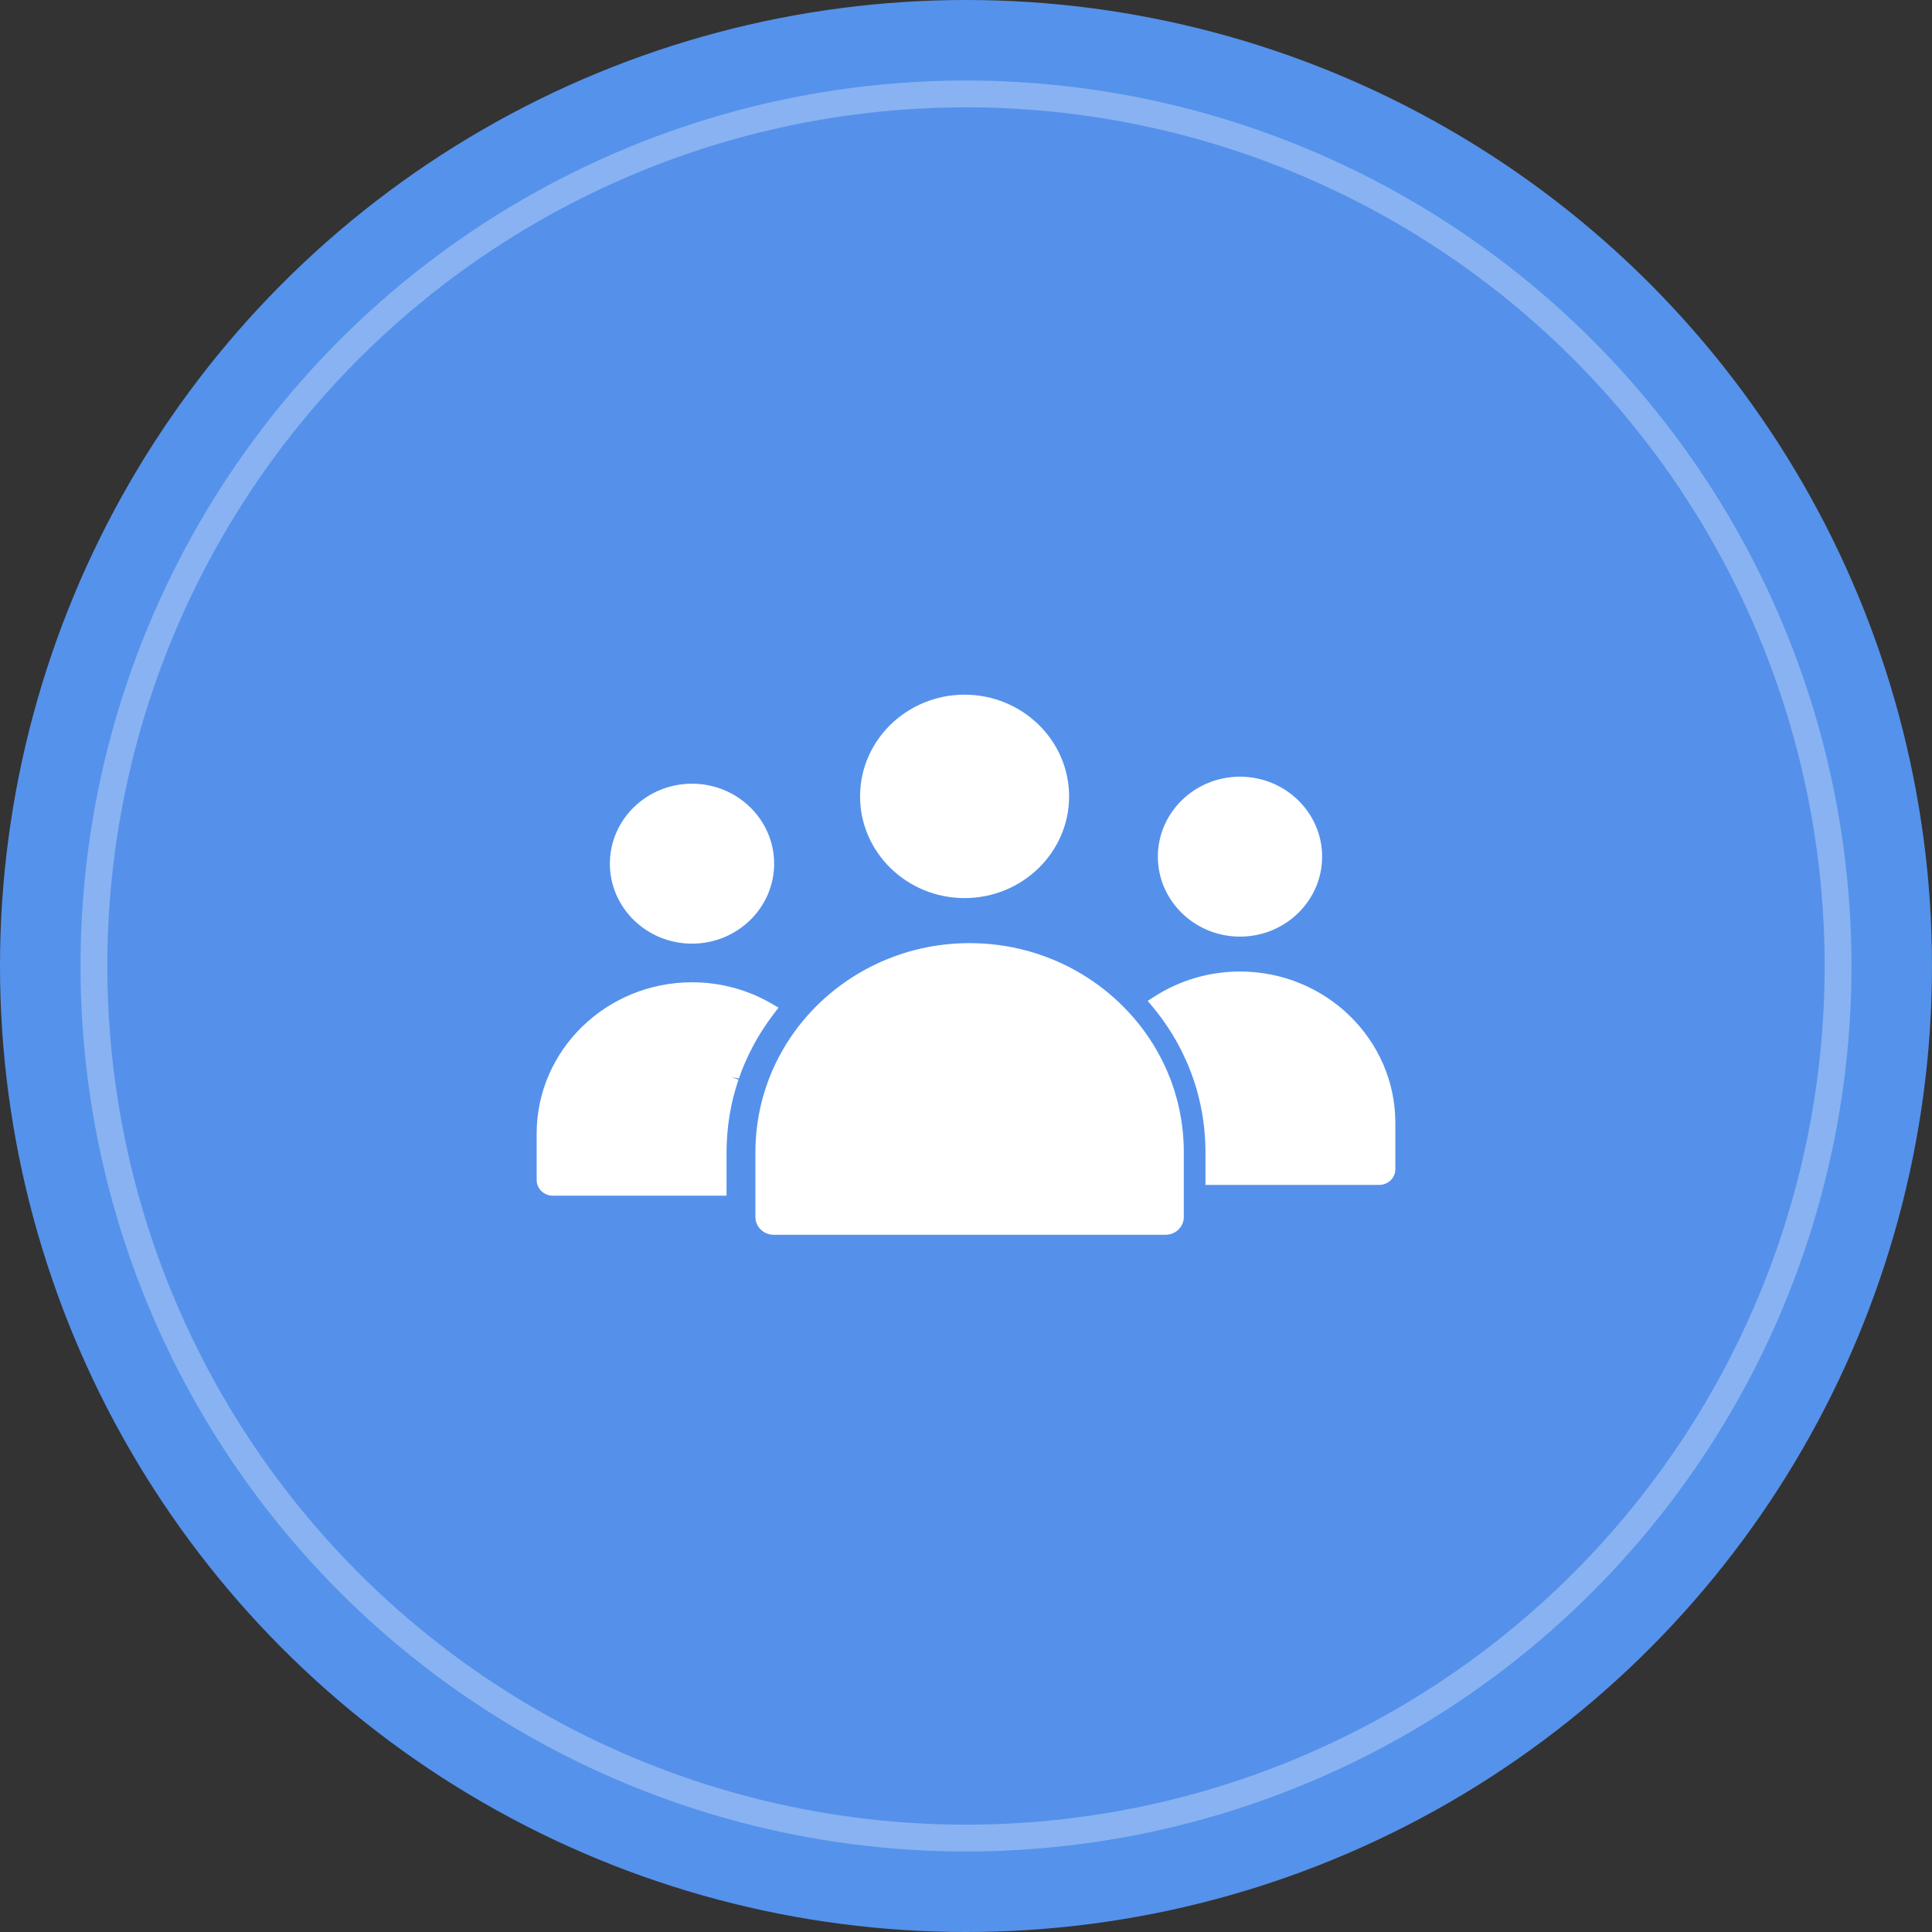 <svg width="72" height="72" viewBox="0 0 72 72" fill="none" xmlns="http://www.w3.org/2000/svg">
<rect x="0" y="0" width="72" height="72" fill="#333333" stroke="none"/>
<circle cx="36" cy="36" r="36" fill="#5592EB"/>
<circle opacity="0.3" cx="36" cy="36" r="32.5" fill="#5592EB" stroke="white"/>
<g clip-path="url(#clip0_7884_948)">
<path d="M28.481 38.283C28.58 38.134 28.682 37.987 28.791 37.844L29.013 37.552L28.753 37.401C27.862 36.881 26.838 36.607 25.789 36.607C22.597 36.607 20 39.136 20 42.245V43.978C20 44.298 20.269 44.559 20.599 44.559H27.076V42.921C27.076 42.732 27.085 42.533 27.103 42.293L27.112 42.178C27.13 41.969 27.156 41.761 27.19 41.554L27.195 41.526C27.232 41.305 27.278 41.085 27.333 40.868C27.388 40.654 27.451 40.443 27.522 40.234L27.267 40.15L27.537 40.189C27.678 39.781 27.851 39.385 28.053 39.004L28.097 38.921C28.191 38.747 28.292 38.576 28.399 38.409L28.481 38.283ZM25.789 35.167C27.477 35.167 28.85 33.83 28.85 32.187C28.85 30.543 27.477 29.206 25.789 29.206C24.101 29.206 22.728 30.543 22.728 32.187C22.728 33.83 24.101 35.167 25.789 35.167L25.789 35.167ZM44.097 42.401C44.092 42.32 44.086 42.239 44.078 42.158C44.072 42.104 44.065 42.051 44.058 41.997C44.05 41.925 44.041 41.854 44.03 41.783C44.022 41.727 44.012 41.672 44.002 41.617C43.99 41.548 43.978 41.478 43.964 41.41C43.953 41.356 43.941 41.303 43.929 41.25C43.913 41.18 43.897 41.11 43.879 41.04C43.867 40.99 43.853 40.941 43.839 40.892C43.819 40.818 43.797 40.745 43.775 40.672C43.761 40.629 43.747 40.585 43.733 40.542C43.707 40.463 43.679 40.385 43.651 40.307C43.638 40.271 43.624 40.235 43.611 40.199C43.578 40.114 43.544 40.03 43.508 39.946C43.496 39.918 43.484 39.89 43.472 39.862C43.431 39.77 43.389 39.679 43.344 39.589C43.335 39.57 43.326 39.551 43.317 39.532C43.267 39.434 43.216 39.336 43.162 39.239C43.157 39.229 43.151 39.219 43.145 39.208C43.087 39.103 43.025 39 42.962 38.898L42.958 38.892C41.556 36.649 39.022 35.148 36.134 35.148C33.666 35.148 31.457 36.244 29.992 37.962L29.959 38.001C29.892 38.081 29.826 38.162 29.762 38.245C29.748 38.263 29.733 38.282 29.719 38.301C29.661 38.377 29.605 38.454 29.55 38.532C29.531 38.559 29.513 38.585 29.495 38.612C29.447 38.682 29.401 38.752 29.355 38.824C29.332 38.859 29.309 38.895 29.287 38.931C29.25 38.991 29.214 39.053 29.179 39.114C29.151 39.161 29.123 39.209 29.097 39.257C29.072 39.302 29.049 39.348 29.025 39.394C28.991 39.459 28.957 39.523 28.925 39.588C28.922 39.592 28.921 39.597 28.918 39.602C28.725 40 28.566 40.415 28.445 40.841C28.44 40.856 28.436 40.871 28.431 40.886C28.407 40.976 28.384 41.066 28.362 41.157C28.355 41.185 28.349 41.213 28.342 41.241C28.323 41.323 28.306 41.407 28.29 41.49C28.282 41.528 28.276 41.567 28.269 41.605C28.255 41.681 28.243 41.757 28.232 41.834C28.225 41.884 28.218 41.935 28.212 41.986C28.204 42.053 28.195 42.12 28.189 42.187C28.182 42.255 28.178 42.324 28.173 42.393C28.169 42.445 28.164 42.497 28.162 42.549C28.156 42.672 28.152 42.796 28.152 42.92V45.358C28.152 45.721 28.459 46.017 28.835 46.017H43.434C43.81 46.017 44.117 45.721 44.117 45.358V42.921C44.117 42.792 44.113 42.664 44.107 42.538C44.104 42.492 44.1 42.446 44.097 42.401ZM35.947 33.469C38.095 33.469 39.842 31.769 39.842 29.679C39.842 27.589 38.095 25.889 35.947 25.889C33.799 25.889 32.052 27.589 32.052 29.679C32.052 31.769 33.8 33.469 35.947 33.469ZM46.211 36.206C45.075 36.206 43.972 36.528 43.023 37.138L42.772 37.3L42.962 37.528C43.388 38.04 43.753 38.601 44.05 39.198L44.063 39.225C44.117 39.337 44.17 39.45 44.221 39.566L44.24 39.609C44.288 39.72 44.333 39.833 44.384 39.966L44.394 39.991C44.49 40.248 44.574 40.509 44.644 40.774L44.66 40.839C44.687 40.944 44.712 41.05 44.735 41.156L44.763 41.294C44.79 41.43 44.814 41.566 44.834 41.703C44.846 41.786 44.857 41.868 44.866 41.952C44.872 42.004 44.878 42.056 44.883 42.108C44.892 42.197 44.898 42.287 44.904 42.377L44.913 42.513C44.919 42.648 44.924 42.784 44.924 42.92V44.158H51.401C51.731 44.158 52 43.897 52 43.576V41.844C52 38.735 49.403 36.206 46.211 36.206H46.211ZM46.211 34.905C47.899 34.905 49.272 33.568 49.272 31.925C49.272 30.282 47.899 28.945 46.211 28.945C44.523 28.945 43.15 30.282 43.15 31.925C43.15 33.568 44.523 34.905 46.211 34.905Z" fill="white"/>
</g>
<defs>
<clipPath id="clip0_7884_948">
<rect width="32" height="32" fill="white" transform="translate(20 20)"/>
</clipPath>
</defs>
</svg>
